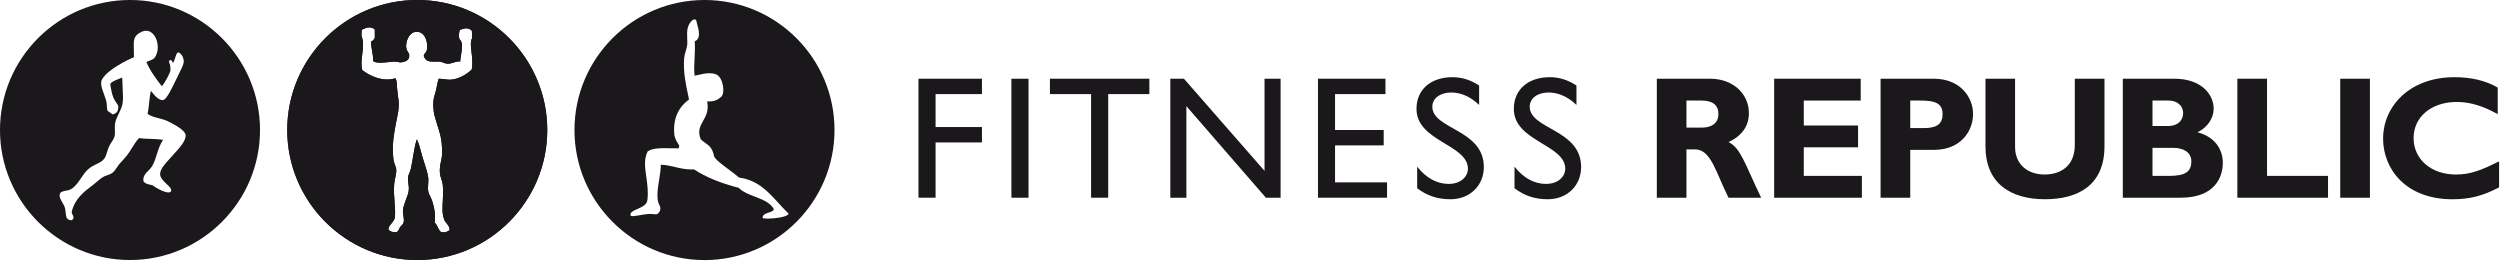 <?xml version="1.0" encoding="UTF-8" standalone="no"?>
<!DOCTYPE svg PUBLIC "-//W3C//DTD SVG 1.1//EN" "http://www.w3.org/Graphics/SVG/1.1/DTD/svg11.dtd">
<svg width="100%" height="100%" viewBox="0 0 1077 113" version="1.1" xmlns="http://www.w3.org/2000/svg" xmlns:xlink="http://www.w3.org/1999/xlink" xml:space="preserve" xmlns:serif="http://www.serif.com/" style="fill-rule:evenodd;clip-rule:evenodd;stroke-linejoin:round;stroke-miterlimit:2;">
    <g transform="matrix(4.167,0,0,4.167,298.979,39.08)">
        <path d="M0,8.13C1.201,8.923 2.712,9.547 4.626,10.04C5.039,10.476 5.686,10.72 6.315,10.959C7.084,11.255 7.882,11.56 8.257,12.245C8.201,12.446 7.957,12.526 7.694,12.606C7.488,12.676 7.263,12.747 7.15,12.921C7.141,12.963 7.122,12.986 7.112,13.009C7.094,13.056 7.075,13.099 7.103,13.141C7.131,13.197 7.197,13.202 7.469,13.216C7.516,13.221 7.572,13.221 7.638,13.221C8.154,13.221 9.627,13.099 9.787,12.719C9.355,12.292 8.97,11.874 8.604,11.471C7.591,10.373 6.549,9.237 4.654,8.979C4.382,8.735 4.007,8.459 3.641,8.182C2.928,7.651 2.196,7.108 2.074,6.784C1.923,5.934 1.558,5.676 1.173,5.404C1.013,5.292 0.854,5.174 0.694,5.01C0.356,4.166 0.628,3.687 0.938,3.129C1.22,2.622 1.548,2.049 1.36,1.116C2.102,1.107 2.365,1.013 2.806,0.633C3.012,0.45 3.087,-0.005 2.993,-0.526C2.909,-0.991 2.674,-1.544 2.271,-1.699C2.064,-1.774 1.849,-1.811 1.604,-1.811C1.22,-1.811 0.835,-1.723 0.422,-1.629C0.31,-1.605 0.188,-1.577 0.065,-1.549C-0.009,-2.084 0.019,-2.675 0.056,-3.304C0.084,-3.881 0.112,-4.472 0.075,-5.115C0.741,-5.363 0.497,-6.269 0.328,-6.874C0.291,-7.015 0.253,-7.146 0.234,-7.249C0.225,-7.325 0.169,-7.362 0.075,-7.362C0.075,-7.362 -0.066,-7.352 -0.094,-7.352C-0.751,-6.836 -0.732,-6.123 -0.704,-5.438C-0.694,-5.232 -0.685,-5.03 -0.694,-4.833C-0.704,-4.603 -0.779,-4.369 -0.845,-4.125C-0.92,-3.895 -0.985,-3.656 -1.014,-3.402C-1.145,-2.032 -0.826,-0.54 -0.61,0.445C-0.573,0.614 -0.544,0.774 -0.516,0.914C-1.68,1.759 -2.187,2.974 -2.036,4.574C-1.933,5.034 -1.773,5.282 -1.652,5.465C-1.52,5.672 -1.464,5.756 -1.624,5.972C-1.68,5.953 -1.764,5.953 -1.858,5.953L-1.905,5.953C-2.093,5.953 -2.29,5.948 -2.478,5.948C-2.674,5.944 -2.872,5.939 -3.059,5.939C-3.707,5.939 -4.363,5.981 -4.795,6.277C-5.199,7.088 -5.067,7.989 -4.926,8.946C-4.823,9.683 -4.72,10.448 -4.814,11.259C-4.842,11.79 -5.377,12.02 -5.846,12.226C-6.25,12.4 -6.606,12.554 -6.568,12.859C-6.559,12.967 -6.409,12.967 -6.353,12.967C-6.174,12.967 -5.893,12.916 -5.583,12.864C-5.33,12.822 -5.058,12.775 -4.814,12.752C-4.71,12.737 -4.617,12.737 -4.532,12.737C-4.363,12.737 -4.223,12.752 -4.12,12.766C-4.044,12.775 -3.988,12.779 -3.941,12.779C-3.904,12.779 -3.875,12.775 -3.857,12.77C-3.716,12.723 -3.584,12.573 -3.519,12.4C-3.472,12.263 -3.435,12.057 -3.575,11.827C-3.932,11.222 -3.753,10.082 -3.584,9.073C-3.5,8.543 -3.425,8.036 -3.435,7.651C-2.872,7.671 -2.402,7.783 -1.952,7.891C-1.436,8.013 -0.91,8.139 -0.272,8.139C-0.178,8.139 -0.094,8.135 0,8.13M1.088,17.509C-6.325,17.509 -12.358,11.475 -12.358,4.063C-12.358,-3.35 -6.325,-9.379 1.088,-9.379C8.501,-9.379 14.525,-3.35 14.525,4.063C14.525,11.475 8.501,17.509 1.088,17.509" style="fill:rgb(26,24,27);fill-rule:nonzero;"/>
    </g>
    <g transform="matrix(4.167,0,0,4.167,179.574,51.979)">
        <path d="M0,1.933C0.197,2.322 0.314,2.764 0.437,3.233C0.488,3.42 0.535,3.608 0.591,3.796C0.647,3.997 0.718,4.204 0.788,4.415C0.948,4.912 1.117,5.419 1.182,5.912C1.206,6.122 1.192,6.334 1.173,6.554C1.154,6.803 1.135,7.061 1.182,7.309C1.206,7.469 1.29,7.643 1.379,7.826C1.44,7.948 1.501,8.075 1.548,8.196C1.849,9.079 1.942,9.839 1.839,10.523C1.999,10.674 2.079,10.843 2.163,11.021C2.252,11.213 2.346,11.41 2.524,11.528C2.618,11.546 2.679,11.546 2.735,11.546C2.998,11.546 3.209,11.471 3.392,11.302C3.388,10.997 3.237,10.814 3.092,10.631C2.989,10.505 2.881,10.373 2.825,10.219C2.604,9.637 2.642,8.961 2.684,8.244C2.712,7.723 2.745,7.183 2.679,6.634C2.651,6.395 2.585,6.188 2.52,5.991C2.458,5.808 2.402,5.635 2.388,5.461C2.336,4.95 2.421,4.565 2.5,4.19C2.552,3.955 2.599,3.73 2.609,3.491C2.623,3.017 2.59,2.407 2.529,2.008C2.463,1.548 2.29,0.995 2.121,0.46C1.961,-0.052 1.806,-0.53 1.75,-0.924C1.633,-1.764 1.703,-2.224 1.867,-2.731C1.961,-3.017 2.018,-3.294 2.069,-3.561C2.121,-3.833 2.172,-4.091 2.261,-4.344C2.271,-4.326 2.309,-4.326 2.355,-4.326L2.402,-4.326C2.557,-4.326 2.726,-4.302 2.895,-4.279C3.068,-4.255 3.247,-4.232 3.401,-4.232C3.439,-4.232 3.472,-4.236 3.509,-4.236C4.373,-4.297 5.217,-4.837 5.672,-5.278C5.794,-5.93 5.724,-6.536 5.654,-7.075C5.583,-7.657 5.522,-8.164 5.71,-8.52L5.71,-8.506C5.714,-8.506 5.714,-8.544 5.719,-8.614C5.719,-8.656 5.719,-8.708 5.724,-8.722L5.667,-8.68L5.724,-8.741C5.714,-8.849 5.705,-9.008 5.696,-9.149L5.687,-9.304C5.499,-9.477 5.316,-9.543 5.104,-9.543C4.912,-9.543 4.706,-9.491 4.434,-9.379C4.401,-9.257 4.387,-9.177 4.377,-9.097C4.349,-8.914 4.316,-8.684 4.419,-8.412C4.776,-8.108 4.683,-7.497 4.579,-6.85C4.542,-6.606 4.5,-6.358 4.48,-6.113C4.443,-6.118 4.41,-6.123 4.373,-6.123C4.171,-6.123 3.974,-6.062 3.782,-6.001C3.589,-5.944 3.392,-5.883 3.19,-5.883C3.003,-5.893 2.872,-5.944 2.745,-5.996C2.613,-6.047 2.477,-6.099 2.336,-6.104C2.271,-6.109 2.21,-6.109 2.149,-6.109L1.68,-6.104C1.271,-6.104 1.018,-6.155 0.835,-6.446C0.699,-6.615 0.685,-6.747 0.779,-6.883L0.858,-6.981C1.004,-7.164 1.056,-7.234 1.065,-7.587C1.084,-8.126 0.929,-8.619 0.657,-8.905C0.479,-9.092 0.249,-9.187 -0.005,-9.187L-0.094,-9.187C-0.347,-9.163 -0.563,-9.041 -0.741,-8.811C-1.027,-8.455 -1.145,-7.892 -1.098,-7.582C-1.056,-7.3 -0.957,-7.155 -0.887,-7.047C-0.84,-6.981 -0.807,-6.93 -0.797,-6.869C-0.723,-6.385 -0.962,-6.128 -1.567,-6.034C-1.595,-6.029 -1.624,-6.024 -1.651,-6.024C-1.75,-6.024 -1.863,-6.043 -1.975,-6.067C-2.102,-6.085 -2.229,-6.109 -2.346,-6.109C-2.543,-6.099 -2.74,-6.076 -2.946,-6.052C-3.223,-6.024 -3.509,-5.991 -3.777,-5.991C-4.124,-5.991 -4.373,-6.047 -4.532,-6.17C-4.5,-6.531 -4.561,-6.864 -4.621,-7.192C-4.678,-7.493 -4.734,-7.807 -4.729,-8.178C-4.588,-8.215 -4.401,-8.408 -4.358,-8.548C-4.331,-8.642 -4.335,-8.698 -4.345,-8.755C-4.354,-8.91 -4.354,-9.027 -4.349,-9.139C-4.345,-9.243 -4.345,-9.341 -4.349,-9.435C-4.556,-9.59 -4.729,-9.642 -4.908,-9.642C-5.151,-9.642 -5.372,-9.543 -5.583,-9.444L-5.672,-9.407L-5.705,-9.351C-5.705,-9.351 -5.743,-8.741 -5.705,-8.703C-5.489,-8.159 -5.564,-7.554 -5.639,-6.911C-5.71,-6.358 -5.78,-5.785 -5.644,-5.231C-5.029,-4.743 -4.044,-4.255 -3.059,-4.255C-2.768,-4.255 -2.486,-4.302 -2.224,-4.387C-2.079,-4.18 -2.069,-3.913 -2.055,-3.599C-2.05,-3.463 -2.045,-3.322 -2.022,-3.181C-1.999,-3.036 -1.989,-2.909 -1.975,-2.777C-1.961,-2.609 -1.942,-2.435 -1.905,-2.229C-1.815,-1.745 -1.891,-1.065 -1.98,-0.633C-2.153,0.206 -2.304,0.971 -2.421,1.867C-2.486,2.43 -2.515,3.312 -2.421,4.007C-2.393,4.204 -2.332,4.372 -2.271,4.541C-2.2,4.729 -2.135,4.908 -2.125,5.1C-2.111,5.316 -2.167,5.564 -2.219,5.827C-2.271,6.062 -2.322,6.301 -2.341,6.564C-2.397,7.192 -2.346,7.877 -2.299,8.483C-2.257,9.059 -2.219,9.609 -2.275,10.007C-2.304,10.237 -2.463,10.43 -2.613,10.613C-2.787,10.824 -2.951,11.021 -2.932,11.269C-2.768,11.457 -2.534,11.537 -2.219,11.537L-2.144,11.537C-1.952,11.485 -1.891,11.34 -1.83,11.199C-1.806,11.129 -1.773,11.063 -1.731,11.002C-1.68,10.932 -1.628,10.88 -1.576,10.833C-1.482,10.744 -1.394,10.655 -1.356,10.467C-1.323,10.284 -1.351,10.068 -1.389,9.839C-1.417,9.627 -1.45,9.412 -1.431,9.215C-1.394,8.886 -1.262,8.539 -1.135,8.206C-1.013,7.887 -0.882,7.558 -0.84,7.235C-0.807,6.986 -0.84,6.737 -0.873,6.498C-0.901,6.296 -0.929,6.104 -0.915,5.912C-0.905,5.728 -0.835,5.564 -0.765,5.386C-0.713,5.255 -0.657,5.119 -0.619,4.969C-0.521,4.518 -0.45,4.086 -0.38,3.669C-0.281,3.059 -0.183,2.477 0,1.933M0.042,14.408C-7.371,14.408 -13.399,8.379 -13.399,0.967C-13.399,-6.446 -7.371,-12.475 0.042,-12.475C7.455,-12.475 13.484,-6.446 13.484,0.967C13.484,8.379 7.455,14.408 0.042,14.408" style="fill:rgb(26,24,27);fill-rule:nonzero;"/>
    </g>
    <g transform="matrix(4.167,0,0,4.167,52.625,78.625)">
        <path d="M0,-10.857C0.033,-10.43 0.037,-10.228 0.042,-9.942L0.047,-9.806L0.065,-9.44C0.084,-9.008 0.108,-8.6 0.047,-8.215C-0.01,-7.816 -0.192,-7.446 -0.366,-7.085C-0.507,-6.794 -0.638,-6.517 -0.704,-6.245C-0.774,-5.931 -0.76,-5.682 -0.751,-5.438C-0.742,-5.208 -0.728,-4.987 -0.798,-4.739C-0.845,-4.556 -0.976,-4.354 -1.098,-4.162C-1.197,-4.012 -1.295,-3.861 -1.361,-3.711C-1.436,-3.538 -1.497,-3.345 -1.558,-3.153C-1.643,-2.895 -1.717,-2.647 -1.825,-2.496C-2.022,-2.21 -2.313,-2.069 -2.646,-1.91C-2.923,-1.778 -3.228,-1.628 -3.514,-1.375C-3.791,-1.131 -4.016,-0.798 -4.232,-0.479C-4.528,-0.043 -4.828,0.413 -5.288,0.689C-5.424,0.769 -5.616,0.807 -5.804,0.844C-6.104,0.905 -6.39,0.966 -6.447,1.191C-6.517,1.497 -6.357,1.764 -6.193,2.045C-6.071,2.252 -5.945,2.468 -5.893,2.712C-5.865,2.867 -5.851,3.007 -5.837,3.139C-5.794,3.58 -5.762,3.899 -5.194,3.899C-4.945,3.678 -5.03,3.518 -5.109,3.364C-5.17,3.256 -5.227,3.143 -5.208,3.002C-4.875,1.646 -3.913,0.924 -2.984,0.225C-2.834,0.112 -2.708,0.004 -2.576,-0.108C-2.393,-0.268 -2.215,-0.418 -2.032,-0.535C-1.896,-0.629 -1.722,-0.69 -1.553,-0.746C-1.356,-0.816 -1.154,-0.887 -0.995,-1.014C-0.826,-1.136 -0.69,-1.342 -0.559,-1.539C-0.483,-1.656 -0.408,-1.769 -0.329,-1.863C-0.211,-1.999 -0.094,-2.13 0.023,-2.257C0.164,-2.412 0.305,-2.562 0.427,-2.712C0.657,-2.994 0.844,-3.298 1.027,-3.594C1.238,-3.932 1.459,-4.284 1.74,-4.593C2.041,-4.542 2.411,-4.528 2.777,-4.518C3.279,-4.5 3.795,-4.481 4.241,-4.406C3.908,-3.951 3.744,-3.425 3.589,-2.919C3.453,-2.482 3.312,-2.036 3.068,-1.647C2.979,-1.502 2.853,-1.375 2.721,-1.239C2.421,-0.939 2.111,-0.624 2.209,-0.104C2.369,0.103 2.618,0.164 2.862,0.22C2.979,0.248 3.092,0.272 3.19,0.314C3.477,0.554 4.34,1.027 4.79,1.027C4.978,1.027 5.043,0.943 5.067,0.868C5.128,0.662 4.903,0.446 4.612,0.169C4.292,-0.136 3.927,-0.483 3.922,-0.868C3.917,-1.375 4.452,-1.957 4.926,-2.473C5.029,-2.586 5.405,-3.003 5.405,-3.003C5.925,-3.575 6.639,-4.359 6.559,-4.922C6.479,-5.415 5.508,-5.926 4.931,-6.231L4.837,-6.278C4.495,-6.461 4.114,-6.559 3.744,-6.658C3.308,-6.771 2.895,-6.878 2.627,-7.104C2.684,-7.3 2.726,-7.667 2.768,-8.042C2.833,-8.638 2.899,-9.248 2.974,-9.492C2.979,-9.44 3.213,-9.187 3.406,-8.961C3.425,-8.942 3.805,-8.521 4.166,-8.521C4.199,-8.521 4.227,-8.525 4.255,-8.53C4.588,-8.6 5.104,-9.642 5.7,-10.895L5.799,-11.101C5.86,-11.237 5.925,-11.368 5.991,-11.49C6.216,-11.936 6.414,-12.325 6.362,-12.64C6.319,-13.001 6.137,-13.292 5.864,-13.433L5.803,-13.447C5.658,-13.447 5.583,-13.212 5.489,-12.912C5.423,-12.705 5.348,-12.476 5.254,-12.354C5.269,-12.377 5.222,-12.442 5.193,-12.485C5.123,-12.584 5.062,-12.672 4.982,-12.672C4.931,-12.672 4.889,-12.635 4.86,-12.565C4.828,-12.485 4.851,-12.433 4.879,-12.363C4.926,-12.255 5.006,-12.072 4.992,-11.542C4.94,-11.345 4.461,-10.345 4.1,-9.951C3.565,-10.65 2.857,-11.584 2.505,-12.461C2.599,-12.494 2.745,-12.555 2.885,-12.611C3.049,-12.682 3.218,-12.753 3.34,-12.874C3.824,-13.531 3.734,-14.427 3.453,-14.981C3.223,-15.431 2.866,-15.69 2.477,-15.69C2.341,-15.69 2.2,-15.661 2.06,-15.6C1.163,-15.201 1.173,-14.774 1.206,-13.737C1.21,-13.512 1.22,-13.254 1.22,-12.959C0.619,-12.715 -1.487,-11.683 -2.037,-10.726C-2.327,-10.345 -2.098,-9.721 -1.872,-9.111C-1.755,-8.793 -1.633,-8.455 -1.6,-8.183C-1.577,-7.958 -1.572,-7.812 -1.567,-7.709C-1.553,-7.441 -1.544,-7.427 -1.314,-7.277C-1.234,-7.221 -1.122,-7.15 -0.967,-7.033C-0.681,-7.127 -0.422,-7.286 -0.427,-7.638C-0.371,-7.751 -0.375,-7.765 -0.413,-7.906L-0.456,-8.051C-0.568,-8.178 -0.615,-8.253 -0.671,-8.347C-0.695,-8.384 -0.718,-8.422 -0.746,-8.469C-0.995,-8.849 -1.089,-9.346 -1.173,-9.825L-1.225,-10.102C-1.271,-10.341 -0.793,-10.528 -0.413,-10.683C-0.258,-10.739 -0.113,-10.8 0,-10.857M0.812,8.013C-6.602,8.013 -12.63,1.984 -12.63,-5.428C-12.63,-12.841 -6.602,-18.87 0.812,-18.87C8.224,-18.87 14.253,-12.841 14.253,-5.428C14.253,1.984 8.224,8.013 0.812,8.013" style="fill:rgb(26,24,27);fill-rule:nonzero;"/>
    </g>
    <g transform="matrix(4.167,0,0,4.167,179.574,51.979)">
        <path d="M0,1.933C0.197,2.322 0.314,2.764 0.437,3.233C0.488,3.42 0.535,3.608 0.591,3.796C0.647,3.997 0.718,4.204 0.788,4.415C0.948,4.912 1.117,5.419 1.182,5.912C1.206,6.122 1.192,6.334 1.173,6.554C1.154,6.803 1.135,7.061 1.182,7.309C1.206,7.469 1.29,7.643 1.379,7.826C1.44,7.948 1.501,8.075 1.548,8.196C1.849,9.079 1.942,9.839 1.839,10.523C1.999,10.674 2.079,10.843 2.163,11.021C2.252,11.213 2.346,11.41 2.524,11.528C2.618,11.546 2.679,11.546 2.735,11.546C2.998,11.546 3.209,11.471 3.392,11.302C3.388,10.997 3.237,10.814 3.092,10.631C2.989,10.505 2.881,10.373 2.825,10.219C2.604,9.637 2.642,8.961 2.684,8.244C2.712,7.723 2.745,7.183 2.679,6.634C2.651,6.395 2.585,6.188 2.52,5.991C2.458,5.808 2.402,5.635 2.388,5.461C2.336,4.95 2.421,4.565 2.5,4.19C2.552,3.955 2.599,3.73 2.609,3.491C2.623,3.017 2.59,2.407 2.529,2.008C2.463,1.548 2.29,0.995 2.121,0.46C1.961,-0.052 1.806,-0.53 1.75,-0.924C1.633,-1.764 1.703,-2.224 1.867,-2.731C1.961,-3.017 2.018,-3.294 2.069,-3.561C2.121,-3.833 2.172,-4.091 2.261,-4.344C2.271,-4.326 2.309,-4.326 2.355,-4.326L2.402,-4.326C2.557,-4.326 2.726,-4.302 2.895,-4.279C3.068,-4.255 3.247,-4.232 3.401,-4.232C3.439,-4.232 3.472,-4.236 3.509,-4.236C4.373,-4.297 5.217,-4.837 5.672,-5.278C5.794,-5.93 5.724,-6.536 5.654,-7.075C5.583,-7.657 5.522,-8.164 5.71,-8.52L5.71,-8.506C5.714,-8.506 5.714,-8.544 5.719,-8.614C5.719,-8.656 5.719,-8.708 5.724,-8.722L5.667,-8.68L5.724,-8.741C5.714,-8.849 5.705,-9.008 5.696,-9.149L5.687,-9.304C5.499,-9.477 5.316,-9.543 5.104,-9.543C4.912,-9.543 4.706,-9.491 4.434,-9.379C4.401,-9.257 4.387,-9.177 4.377,-9.097C4.349,-8.914 4.316,-8.684 4.419,-8.412C4.776,-8.108 4.683,-7.497 4.579,-6.85C4.542,-6.606 4.5,-6.358 4.48,-6.113C4.443,-6.118 4.41,-6.123 4.373,-6.123C4.171,-6.123 3.974,-6.062 3.782,-6.001C3.589,-5.944 3.392,-5.883 3.19,-5.883C3.003,-5.893 2.872,-5.944 2.745,-5.996C2.613,-6.047 2.477,-6.099 2.336,-6.104C2.271,-6.109 2.21,-6.109 2.149,-6.109L1.68,-6.104C1.271,-6.104 1.018,-6.155 0.835,-6.446C0.699,-6.615 0.685,-6.747 0.779,-6.883L0.858,-6.981C1.004,-7.164 1.056,-7.234 1.065,-7.587C1.084,-8.126 0.929,-8.619 0.657,-8.905C0.479,-9.092 0.249,-9.187 -0.005,-9.187L-0.094,-9.187C-0.347,-9.163 -0.563,-9.041 -0.741,-8.811C-1.027,-8.455 -1.145,-7.892 -1.098,-7.582C-1.056,-7.3 -0.957,-7.155 -0.887,-7.047C-0.84,-6.981 -0.807,-6.93 -0.797,-6.869C-0.723,-6.385 -0.962,-6.128 -1.567,-6.034C-1.595,-6.029 -1.624,-6.024 -1.651,-6.024C-1.75,-6.024 -1.863,-6.043 -1.975,-6.067C-2.102,-6.085 -2.229,-6.109 -2.346,-6.109C-2.543,-6.099 -2.74,-6.076 -2.946,-6.052C-3.223,-6.024 -3.509,-5.991 -3.777,-5.991C-4.124,-5.991 -4.373,-6.047 -4.532,-6.17C-4.5,-6.531 -4.561,-6.864 -4.621,-7.192C-4.678,-7.493 -4.734,-7.807 -4.729,-8.178C-4.588,-8.215 -4.401,-8.408 -4.358,-8.548C-4.331,-8.642 -4.335,-8.698 -4.345,-8.755C-4.354,-8.91 -4.354,-9.027 -4.349,-9.139C-4.345,-9.243 -4.345,-9.341 -4.349,-9.435C-4.556,-9.59 -4.729,-9.642 -4.908,-9.642C-5.151,-9.642 -5.372,-9.543 -5.583,-9.444L-5.672,-9.407L-5.705,-9.351C-5.705,-9.351 -5.743,-8.741 -5.705,-8.703C-5.489,-8.159 -5.564,-7.554 -5.639,-6.911C-5.71,-6.358 -5.78,-5.785 -5.644,-5.231C-5.029,-4.743 -4.044,-4.255 -3.059,-4.255C-2.768,-4.255 -2.486,-4.302 -2.224,-4.387C-2.079,-4.18 -2.069,-3.913 -2.055,-3.599C-2.05,-3.463 -2.045,-3.322 -2.022,-3.181C-1.999,-3.036 -1.989,-2.909 -1.975,-2.777C-1.961,-2.609 -1.942,-2.435 -1.905,-2.229C-1.815,-1.745 -1.891,-1.065 -1.98,-0.633C-2.153,0.206 -2.304,0.971 -2.421,1.867C-2.486,2.43 -2.515,3.312 -2.421,4.007C-2.393,4.204 -2.332,4.372 -2.271,4.541C-2.2,4.729 -2.135,4.908 -2.125,5.1C-2.111,5.316 -2.167,5.564 -2.219,5.827C-2.271,6.062 -2.322,6.301 -2.341,6.564C-2.397,7.192 -2.346,7.877 -2.299,8.483C-2.257,9.059 -2.219,9.609 -2.275,10.007C-2.304,10.237 -2.463,10.43 -2.613,10.613C-2.787,10.824 -2.951,11.021 -2.932,11.269C-2.768,11.457 -2.534,11.537 -2.219,11.537L-2.144,11.537C-1.952,11.485 -1.891,11.34 -1.83,11.199C-1.806,11.129 -1.773,11.063 -1.731,11.002C-1.68,10.932 -1.628,10.88 -1.576,10.833C-1.482,10.744 -1.394,10.655 -1.356,10.467C-1.323,10.284 -1.351,10.068 -1.389,9.839C-1.417,9.627 -1.45,9.412 -1.431,9.215C-1.394,8.886 -1.262,8.539 -1.135,8.206C-1.013,7.887 -0.882,7.558 -0.84,7.235C-0.807,6.986 -0.84,6.737 -0.873,6.498C-0.901,6.296 -0.929,6.104 -0.915,5.912C-0.905,5.728 -0.835,5.564 -0.765,5.386C-0.713,5.255 -0.657,5.119 -0.619,4.969C-0.521,4.518 -0.45,4.086 -0.38,3.669C-0.281,3.059 -0.183,2.477 0,1.933M0.042,14.408C-7.371,14.408 -13.399,8.379 -13.399,0.967C-13.399,-6.446 -7.371,-12.475 0.042,-12.475C7.455,-12.475 13.484,-6.446 13.484,0.967C13.484,8.379 7.455,14.408 0.042,14.408" style="fill:rgb(26,24,27);fill-rule:nonzero;"/>
    </g>
    <g transform="matrix(4.167,0,0,4.167,423.027,78.541)">
        <path d="M0,-9.12L-4.795,-9.12L-4.795,-5.714L0,-5.714L0,-4.123L-4.795,-4.123L-4.795,1.591L-6.563,1.591L-6.563,-10.711L0,-10.711L0,-9.12Z" style="fill:rgb(26,24,27);fill-rule:nonzero;"/>
    </g>
    <g transform="matrix(-4.167,0,0,4.167,948.192,-49.88)">
        <rect x="121.216" y="20.11" width="1.769" height="12.302" style="fill:rgb(26,24,27);"/>
    </g>
    <g transform="matrix(4.167,0,0,4.167,495.142,78.541)">
        <path d="M0,-9.12L-4.255,-9.12L-4.255,1.591L-6.024,1.591L-6.024,-9.12L-10.279,-9.12L-10.279,-10.711L0,-10.711L0,-9.12Z" style="fill:rgb(26,24,27);fill-rule:nonzero;"/>
    </g>
    <g transform="matrix(4.167,0,0,4.167,551.68,33.912)">
        <path d="M0,12.302L-1.521,12.302L-9.74,2.834L-9.74,12.302L-11.401,12.302L-11.401,0L-9.994,0L-1.661,9.525L-1.661,0L0,0L0,12.302Z" style="fill:rgb(26,24,27);fill-rule:nonzero;"/>
    </g>
    <g transform="matrix(4.167,0,0,4.167,596.856,78.541)">
        <path d="M0,-9.12L-5.212,-9.12L-5.212,-5.409L-0.183,-5.409L-0.183,-3.819L-5.212,-3.819L-5.212,0.005L0.164,0.005L0.164,1.591L-6.977,1.591L-6.977,-10.711L0,-10.711L0,-9.12Z" style="fill:rgb(26,24,27);fill-rule:nonzero;"/>
    </g>
    <g transform="matrix(4.167,0,0,4.167,637.204,73.89)">
        <path d="M0,-6.887C-1.046,-7.882 -2.055,-8.168 -2.885,-8.168C-4.021,-8.168 -4.837,-7.572 -4.837,-6.704C-4.837,-4.345 0.488,-4.382 0.488,-0.464C0.488,1.464 -0.971,2.867 -2.956,2.867C-4.293,2.867 -5.372,2.51 -6.404,1.732L-6.404,-0.502C-5.503,0.653 -4.363,1.281 -3.157,1.281C-1.783,1.281 -1.154,0.418 -1.154,-0.272C-1.154,-2.81 -6.475,-3.101 -6.475,-6.474C-6.475,-8.478 -4.992,-9.754 -2.745,-9.754C-1.806,-9.754 -0.863,-9.468 0,-8.89L0,-6.887Z" style="fill:rgb(26,24,27);fill-rule:nonzero;"/>
    </g>
    <g transform="matrix(4.167,0,0,4.167,679.137,73.89)">
        <path d="M0,-6.887C-1.046,-7.882 -2.055,-8.168 -2.885,-8.168C-4.021,-8.168 -4.833,-7.572 -4.833,-6.704C-4.833,-4.345 0.483,-4.382 0.483,-0.464C0.483,1.464 -0.971,2.867 -2.96,2.867C-4.293,2.867 -5.372,2.51 -6.404,1.732L-6.404,-0.502C-5.499,0.653 -4.368,1.281 -3.158,1.281C-1.788,1.281 -1.154,0.418 -1.154,-0.272C-1.154,-2.81 -6.475,-3.101 -6.475,-6.474C-6.475,-8.478 -4.997,-9.754 -2.74,-9.754C-1.806,-9.754 -0.868,-9.468 0,-8.89L0,-6.887Z" style="fill:rgb(26,24,27);fill-rule:nonzero;"/>
    </g>
    <g transform="matrix(4.167,0,0,4.167,726.523,64.118)">
        <path d="M0,-2.196L1.624,-2.196C2.473,-2.196 3.303,-2.557 3.303,-3.604C3.303,-4.523 2.707,-4.992 1.553,-4.992L0,-4.992L0,-2.196ZM2.435,-7.249C4.959,-7.249 6.456,-5.555 6.456,-3.712C6.456,-2.36 5.752,-1.352 4.35,-0.699C5.611,-0.071 5.991,1.445 7.723,5.053L4.35,5.053C3.026,2.421 2.543,0.056 0.882,0.056L0,0.056L0,5.053L-3.063,5.053L-3.063,-7.249L2.435,-7.249Z" style="fill:rgb(26,24,27);fill-rule:nonzero;"/>
    </g>
    <g transform="matrix(4.167,0,0,4.167,802.101,33.912)">
        <path d="M0,12.302L-9.069,12.302L-9.069,0L-0.122,0L-0.122,2.257L-6.006,2.257L-6.006,4.838L-0.395,4.838L-0.395,7.09L-6.006,7.09L-6.006,10.045L0,10.045L0,12.302Z" style="fill:rgb(26,24,27);fill-rule:nonzero;"/>
    </g>
    <g transform="matrix(4.167,0,0,4.167,822.938,63.901)">
        <path d="M0,-2.092L1.427,-2.092C2.824,-2.092 3.341,-2.599 3.341,-3.518C3.341,-4.56 2.74,-4.94 1.079,-4.94L0,-4.94L0,-2.092ZM2.412,-7.197C5.227,-7.197 6.493,-5.231 6.493,-3.551C6.493,-1.82 5.265,0.16 2.431,0.16L0,0.16L0,5.105L-3.068,5.105L-3.068,-7.197L2.412,-7.197Z" style="fill:rgb(26,24,27);fill-rule:nonzero;"/>
    </g>
    <g transform="matrix(4.167,0,0,4.167,906.609,85.834)">
        <path d="M0,-12.461L0,-5.48C0,-1.402 -2.778,0 -6.156,0C-9.722,0 -12.302,-1.656 -12.302,-5.461L-12.302,-12.461L-9.243,-12.461L-9.243,-5.39C-9.243,-3.622 -7.958,-2.557 -6.193,-2.557C-4.57,-2.557 -3.068,-3.406 -3.068,-5.606L-3.068,-12.461L0,-12.461Z" style="fill:rgb(26,24,27);fill-rule:nonzero;"/>
    </g>
    <g transform="matrix(4.167,0,0,4.167,927.292,43.317)">
        <path d="M0,7.788L1.727,7.788C3.425,7.788 4.016,7.338 4.016,6.273C4.016,5.372 3.228,4.889 2.148,4.889L0,4.889L0,7.788ZM0,2.632L1.604,2.632C2.721,2.632 3.171,1.947 3.171,1.295C3.171,0.666 2.721,-0 1.604,-0L0,-0L0,2.632ZM2.252,-2.257C5.151,-2.257 6.324,-0.544 6.324,0.83C6.324,1.858 5.677,2.777 4.653,3.28C6.399,3.735 7.271,4.996 7.271,6.437C7.271,7.845 6.512,10.045 2.918,10.045L-3.068,10.045L-3.068,-2.257L2.252,-2.257Z" style="fill:rgb(26,24,27);fill-rule:nonzero;"/>
    </g>
    <g transform="matrix(4.167,0,0,4.167,1002.91,33.912)">
        <path d="M0,12.302L-9.374,12.302L-9.374,0L-6.306,0L-6.306,10.045L0,10.045L0,12.302Z" style="fill:rgb(26,24,27);fill-rule:nonzero;"/>
    </g>
    <g transform="matrix(-4.167,0,0,4.167,2098.62,-49.88)">
        <rect x="258.618" y="20.11" width="3.068" height="12.302" style="fill:rgb(26,24,27);"/>
    </g>
    <g transform="matrix(4.167,0,0,4.167,1076.61,38.354)">
        <path d="M0,10.171C-1.717,11.053 -3.012,11.396 -4.832,11.396C-9.609,11.396 -11.993,8.299 -11.993,5.123C-11.993,1.838 -9.31,-1.225 -4.598,-1.225C-2.881,-1.225 -1.352,-0.864 -0.141,-0.146L-0.141,2.599C-1.501,1.838 -2.862,1.337 -4.382,1.337C-7.001,1.337 -8.84,2.885 -8.84,5.067C-8.84,7.267 -7.02,8.838 -4.457,8.838C-2.843,8.838 -1.764,8.332 0,7.483L0,10.171Z" style="fill:rgb(26,24,27);fill-rule:nonzero;"/>
    </g>
</svg>

